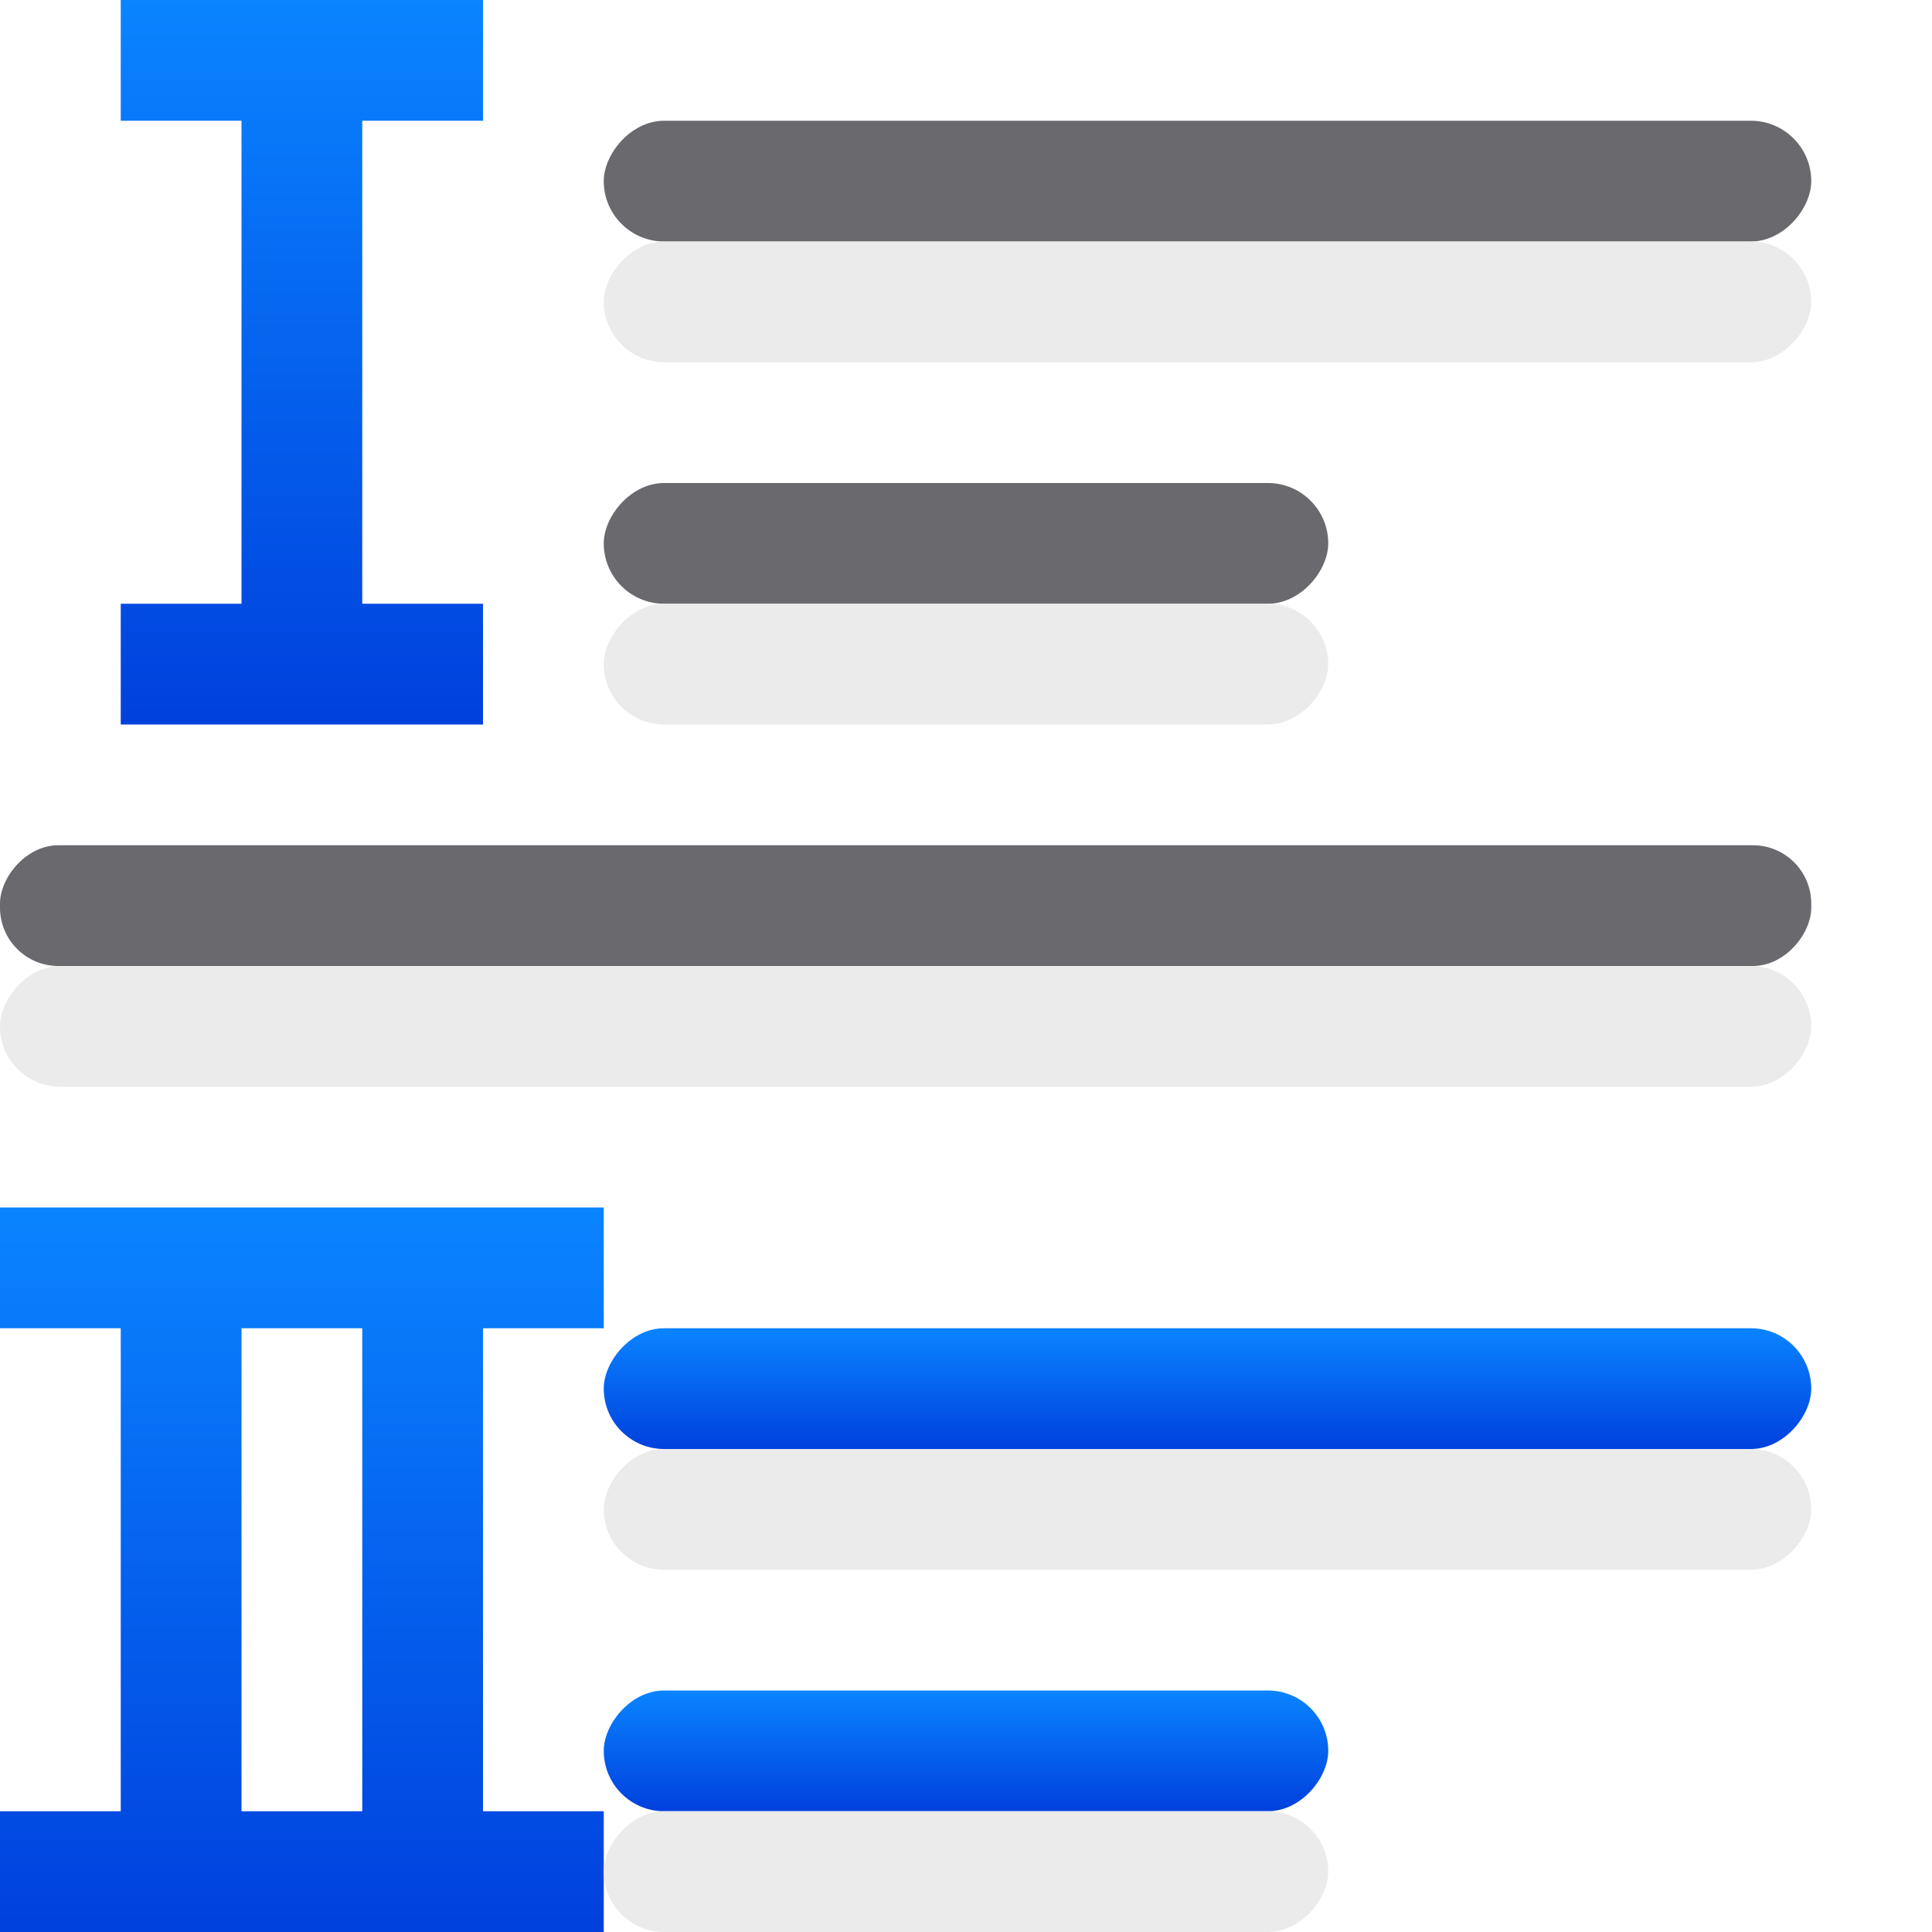 <svg viewBox="0 0 16 16" xmlns="http://www.w3.org/2000/svg" xmlns:xlink="http://www.w3.org/1999/xlink"><linearGradient id="a" gradientTransform="translate(0 1)" gradientUnits="userSpaceOnUse" x1="-8" x2="-8" xlink:href="#e" y1="14" y2="13"/><linearGradient id="b" gradientTransform="translate(0 1)" gradientUnits="userSpaceOnUse" x1="-10" x2="-10" xlink:href="#e" y1="11" y2="10"/><linearGradient id="c" gradientTransform="translate(0 1)" gradientUnits="userSpaceOnUse" x1="5" x2="5" xlink:href="#e" y1="15" y2="9"/><linearGradient id="d" gradientTransform="translate(0 -1)" gradientUnits="userSpaceOnUse" x1="4" x2="4" xlink:href="#e" y1="7" y2="1"/><linearGradient id="e" gradientTransform="translate(-32.61 -7.932)" gradientUnits="userSpaceOnUse" x1="14" x2="13.797" y1="22" y2="2.136"><stop offset="0" stop-color="#0040dd"/><stop offset="1" stop-color="#0a84ff"/></linearGradient><rect fill="#eaeaea" fill-opacity=".992" height="1" ry=".5" transform="scale(-1 1)" width="15" x="-15" y="8"/><path d="m0 10v1h1v4h-1v1h1 1 3v-1h-1v-4h1v-1h-3-1zm2 1h1v4h-1z" fill="url(#c)"/><g transform="scale(-1 1)"><rect fill="#69696e" height="1" ry=".5" width="10" x="-15" y="1"/><rect fill="#69696e" height="1" ry=".5" width="6" x="-11" y="4"/><rect fill="url(#b)" height="1" ry=".5" width="10" x="-15" y="11"/><rect fill="url(#a)" height="1" ry=".5" width="6" x="-11" y="14"/><rect fill="#eaeaea" fill-opacity=".992" height="1" ry=".5" width="10" x="-15" y="2"/><rect fill="#eaeaea" fill-opacity=".992" height="1" ry=".5" width="6" x="-11" y="5"/><rect fill="#eaeaea" fill-opacity=".992" height="1" ry=".5" width="10" x="-15" y="12"/><rect fill="#eaeaea" fill-opacity=".992" height="1" ry=".5" width="6" x="-11" y="15"/></g><path d="m1 0v1h1v4h-1v1h1 1 1v-1h-1v-4h1v-1h-1-1z" fill="url(#d)"/><rect fill="#69696e" height="1" ry=".483" transform="scale(-1 1)" width="15" x="-15" y="7"/></svg>